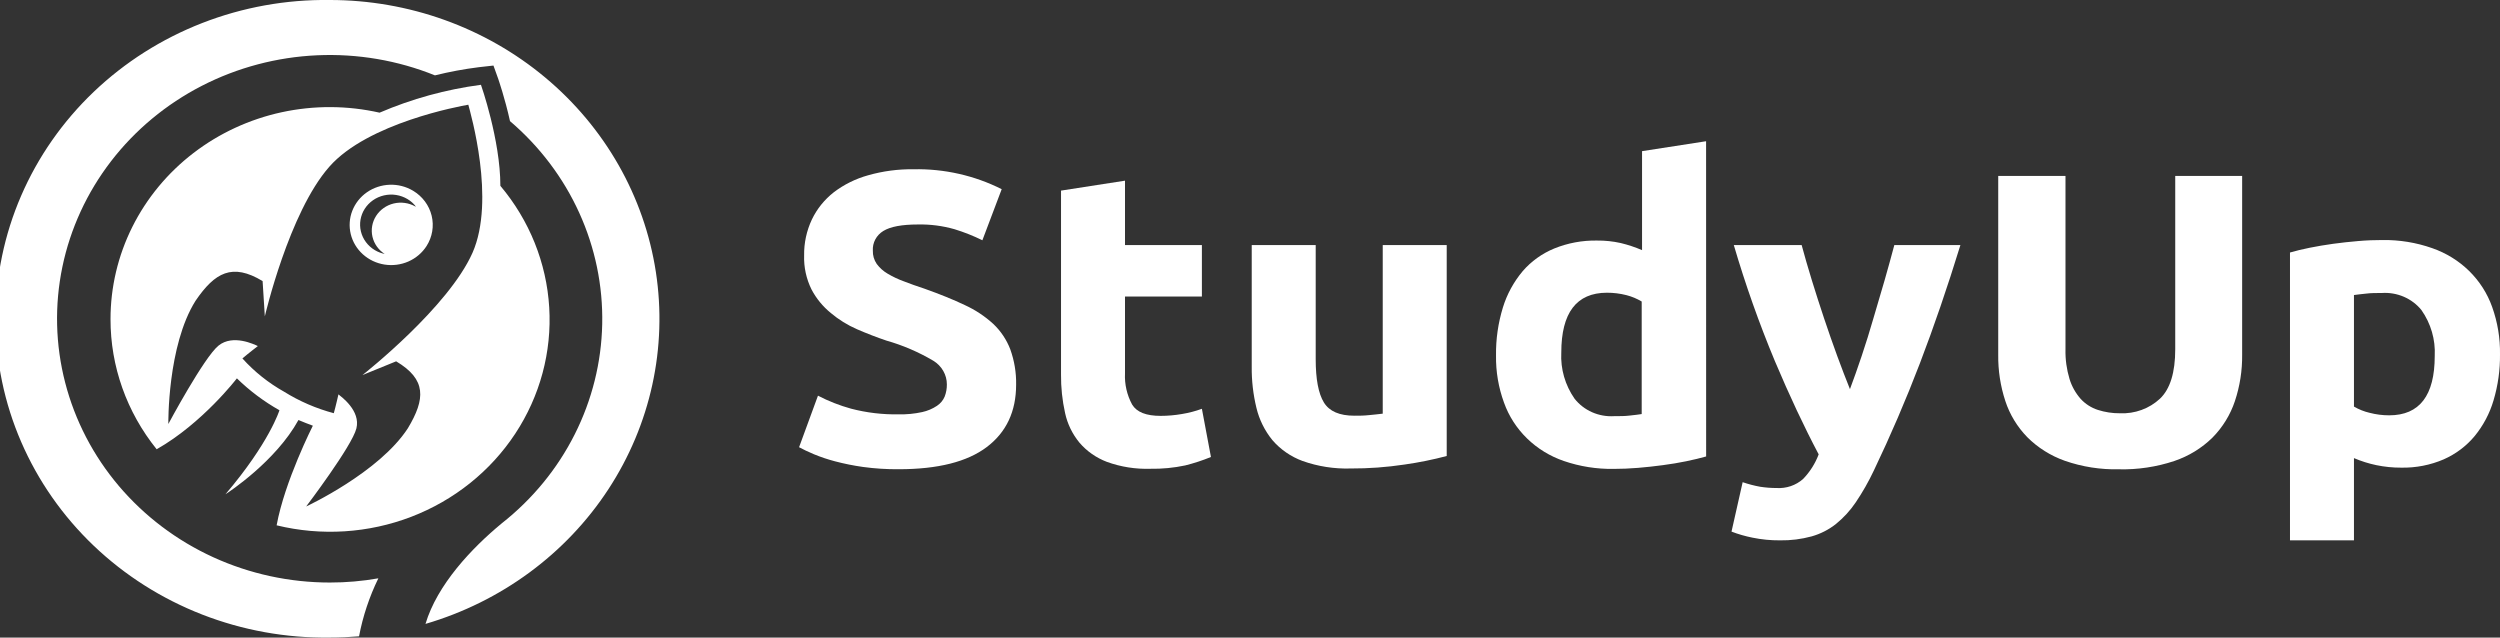 <svg width="149" height="38" viewBox="0 0 149 38" fill="none" xmlns="http://www.w3.org/2000/svg">
<rect x="0" y="0" width="149" height="38" fill="#333333" stroke="none"/>
<g clip-path="url(#clip0_718_11)">
<path d="M53.561 24.695C54.032 24.706 54.502 24.66 54.961 24.56C55.276 24.492 55.576 24.365 55.842 24.188C56.05 24.051 56.211 23.858 56.304 23.633C56.392 23.402 56.436 23.158 56.433 22.912C56.434 22.629 56.359 22.351 56.217 22.104C56.075 21.856 55.87 21.648 55.622 21.498C54.748 20.981 53.806 20.577 52.823 20.297C52.242 20.101 51.66 19.876 51.074 19.621C50.508 19.374 49.982 19.048 49.514 18.653C49.039 18.265 48.648 17.789 48.367 17.253C48.054 16.62 47.903 15.924 47.926 15.223C47.914 14.485 48.072 13.754 48.388 13.082C48.689 12.452 49.135 11.898 49.692 11.461C50.301 10.997 50.997 10.652 51.742 10.446C52.622 10.196 53.536 10.075 54.453 10.088C56.278 10.051 58.082 10.46 59.701 11.275L58.55 14.32C58.019 14.058 57.467 13.839 56.899 13.664C56.188 13.46 55.45 13.364 54.709 13.379C53.753 13.379 53.066 13.508 52.648 13.765C52.444 13.888 52.279 14.062 52.168 14.269C52.058 14.475 52.008 14.707 52.022 14.939C52.012 15.22 52.093 15.496 52.253 15.73C52.427 15.965 52.648 16.163 52.904 16.312C53.211 16.494 53.535 16.647 53.873 16.769C54.222 16.911 54.646 17.053 55.09 17.202C56.023 17.534 56.825 17.859 57.497 18.18C58.123 18.466 58.698 18.846 59.2 19.306C59.649 19.732 59.994 20.248 60.212 20.818C60.455 21.494 60.574 22.207 60.561 22.922C60.561 24.521 59.978 25.762 58.812 26.644C57.646 27.525 55.897 27.966 53.565 27.966C52.855 27.972 52.145 27.927 51.441 27.831C50.875 27.752 50.314 27.639 49.762 27.493C49.335 27.381 48.917 27.241 48.51 27.073C48.16 26.924 47.866 26.786 47.625 26.654L48.751 23.582C49.378 23.909 50.04 24.168 50.724 24.357C51.649 24.599 52.604 24.712 53.561 24.695V24.695Z" fill="white"/>
<path d="M63.237 11.36L67.05 10.768V14.604H71.633V17.672H67.05V22.253C67.019 22.897 67.165 23.538 67.474 24.11C67.754 24.573 68.324 24.786 69.177 24.786C69.602 24.785 70.026 24.748 70.444 24.675C70.85 24.609 71.248 24.505 71.633 24.364L72.172 27.236C71.674 27.441 71.16 27.609 70.636 27.74C69.955 27.884 69.259 27.951 68.562 27.939C67.681 27.967 66.803 27.828 65.977 27.53C65.34 27.289 64.776 26.896 64.339 26.387C63.913 25.87 63.618 25.264 63.479 24.617C63.311 23.861 63.23 23.09 63.237 22.317V11.36Z" fill="white"/>
<path d="M86.224 27.178C85.4 27.396 84.562 27.566 83.716 27.686C82.649 27.847 81.571 27.926 80.491 27.922C79.519 27.951 78.55 27.799 77.636 27.476C76.933 27.217 76.311 26.787 75.831 26.227C75.374 25.663 75.05 25.008 74.883 24.309C74.688 23.506 74.594 22.682 74.603 21.857V14.604H78.416V21.41C78.416 22.597 78.578 23.455 78.903 23.985C79.228 24.516 79.833 24.776 80.722 24.776C80.995 24.776 81.285 24.776 81.589 24.742C81.894 24.709 82.17 24.688 82.411 24.654V14.604H86.224V27.178Z" fill="white"/>
<path d="M101.686 27.205C101.337 27.303 100.952 27.398 100.508 27.489C100.063 27.581 99.598 27.659 99.108 27.723C98.618 27.787 98.129 27.845 97.625 27.885C97.121 27.926 96.638 27.946 96.177 27.946C95.166 27.962 94.16 27.803 93.207 27.476C92.38 27.193 91.63 26.733 91.012 26.131C90.394 25.529 89.925 24.8 89.639 23.998C89.309 23.096 89.148 22.144 89.163 21.187C89.15 20.22 89.288 19.256 89.572 18.328C89.814 17.539 90.215 16.803 90.751 16.163C91.258 15.574 91.904 15.111 92.633 14.81C93.439 14.483 94.306 14.322 95.18 14.337C95.658 14.332 96.134 14.382 96.6 14.486C97.034 14.591 97.458 14.732 97.866 14.908V9.009L101.683 8.417L101.686 27.205ZM93.053 21.015C93.002 21.989 93.28 22.953 93.843 23.761C94.117 24.109 94.476 24.387 94.887 24.568C95.299 24.75 95.75 24.831 96.201 24.803C96.551 24.803 96.855 24.803 97.146 24.766C97.436 24.729 97.674 24.712 97.845 24.678V17.97C97.563 17.801 97.257 17.673 96.936 17.591C96.556 17.494 96.164 17.445 95.771 17.446C93.959 17.45 93.053 18.64 93.053 21.015Z" fill="white"/>
<path d="M116.841 14.604C116.069 17.114 115.264 19.463 114.427 21.651C113.59 23.838 112.674 25.969 111.681 28.044C111.371 28.701 111.011 29.334 110.603 29.939C110.278 30.422 109.881 30.856 109.425 31.227C108.998 31.566 108.505 31.818 107.976 31.968C107.363 32.135 106.728 32.215 106.091 32.205C105.536 32.209 104.982 32.155 104.44 32.043C104.016 31.958 103.6 31.838 103.198 31.684L103.862 28.738C104.204 28.856 104.555 28.948 104.912 29.012C105.233 29.061 105.559 29.086 105.884 29.086C106.17 29.104 106.457 29.066 106.728 28.974C106.998 28.882 107.247 28.738 107.459 28.552C107.87 28.128 108.188 27.627 108.393 27.08C107.52 25.429 106.65 23.576 105.783 21.522C104.84 19.26 104.023 16.95 103.334 14.604H107.378C107.551 15.247 107.752 15.944 107.983 16.695C108.214 17.446 108.459 18.207 108.714 18.971C108.97 19.736 109.232 20.487 109.498 21.214C109.764 21.941 110.019 22.598 110.257 23.193C110.481 22.598 110.712 21.941 110.957 21.214C111.202 20.487 111.433 19.739 111.656 18.971C111.88 18.203 112.108 17.446 112.325 16.695C112.541 15.944 112.73 15.247 112.902 14.604H116.841Z" fill="white"/>
<path d="M126.286 27.97C125.188 27.994 124.094 27.822 123.061 27.462C122.214 27.162 121.448 26.679 120.822 26.052C120.226 25.438 119.78 24.703 119.517 23.9C119.225 23.008 119.082 22.076 119.094 21.14V10.487H123.103V20.818C123.089 21.416 123.171 22.013 123.344 22.588C123.477 23.024 123.704 23.428 124.009 23.775C124.285 24.076 124.639 24.303 125.034 24.431C125.459 24.567 125.904 24.635 126.352 24.631C126.79 24.65 127.227 24.583 127.636 24.433C128.046 24.284 128.419 24.055 128.735 23.761C129.34 23.186 129.644 22.202 129.644 20.818V10.487H133.632V21.14C133.643 22.08 133.497 23.015 133.199 23.91C132.928 24.721 132.473 25.462 131.866 26.079C131.227 26.707 130.448 27.185 129.588 27.476C128.527 27.829 127.408 27.997 126.286 27.97V27.97Z" fill="white"/>
<path d="M149 21.116C149.01 22.045 148.881 22.97 148.615 23.863C148.387 24.637 148.005 25.36 147.489 25.991C146.994 26.586 146.363 27.061 145.645 27.378C144.849 27.72 143.984 27.889 143.112 27.872C142.614 27.874 142.117 27.824 141.629 27.723C141.172 27.627 140.725 27.486 140.296 27.303V32.205H136.483V15.05C136.833 14.949 137.218 14.854 137.659 14.766C138.1 14.678 138.568 14.597 139.058 14.53C139.548 14.462 140.041 14.411 140.545 14.367C141.049 14.323 141.528 14.306 141.99 14.306C143.002 14.291 144.008 14.455 144.96 14.79C145.788 15.078 146.539 15.541 147.158 16.147C147.776 16.753 148.245 17.486 148.531 18.291C148.856 19.199 149.015 20.155 149 21.116V21.116ZM145.11 21.214C145.16 20.243 144.881 19.282 144.316 18.477C144.039 18.136 143.679 17.864 143.269 17.687C142.859 17.511 142.41 17.433 141.962 17.462C141.612 17.462 141.304 17.462 141.014 17.5C140.723 17.537 140.485 17.55 140.296 17.584V24.232C140.586 24.402 140.901 24.528 141.23 24.604C141.61 24.703 142.002 24.753 142.395 24.753C144.205 24.753 145.11 23.573 145.11 21.214Z" fill="white"/>
<path d="M24.617 11.367C24.2 11.118 23.717 10.994 23.227 11.011C22.738 11.028 22.265 11.184 21.867 11.461C21.47 11.738 21.167 12.123 20.995 12.567C20.824 13.01 20.793 13.493 20.905 13.954C21.017 14.415 21.269 14.834 21.627 15.156C21.985 15.479 22.434 15.692 22.918 15.768C23.401 15.844 23.897 15.78 24.343 15.584C24.788 15.387 25.164 15.068 25.422 14.665C25.593 14.397 25.708 14.1 25.76 13.789C25.812 13.478 25.801 13.161 25.726 12.854C25.651 12.548 25.515 12.259 25.325 12.004C25.134 11.748 24.894 11.532 24.617 11.367ZM24.753 12.307C24.365 12.087 23.903 12.023 23.466 12.127C23.03 12.232 22.653 12.498 22.416 12.868C22.179 13.238 22.101 13.683 22.198 14.108C22.296 14.533 22.561 14.904 22.938 15.142H22.959C22.74 15.1 22.53 15.021 22.34 14.908C21.922 14.659 21.624 14.259 21.511 13.797C21.399 13.336 21.48 12.849 21.738 12.446C21.996 12.042 22.409 11.754 22.887 11.645C23.364 11.536 23.867 11.614 24.285 11.864C24.478 11.978 24.646 12.128 24.782 12.304L24.753 12.307Z" fill="white"/>
<path d="M29.822 11.076C29.822 8.332 28.665 5.054 28.665 5.054C26.58 5.329 24.546 5.889 22.623 6.715C20.706 6.282 18.712 6.273 16.791 6.689C14.87 7.106 13.072 7.937 11.529 9.121C9.987 10.304 8.742 11.81 7.886 13.524C7.03 15.239 6.586 17.118 6.587 19.022C6.582 21.831 7.55 24.561 9.337 26.776C12.062 25.233 14.119 22.55 14.119 22.55C14.875 23.288 15.727 23.928 16.655 24.451C16.655 24.451 16.067 26.37 13.437 29.458C13.615 29.347 16.442 27.486 17.788 25.033C18.061 25.152 18.352 25.26 18.646 25.372C18.646 25.372 16.966 28.683 16.487 31.309C19.15 31.959 21.958 31.781 24.511 30.801C27.063 29.821 29.232 28.088 30.708 25.848C32.185 23.608 32.894 20.975 32.734 18.323C32.575 15.671 31.557 13.136 29.822 11.076ZM28.161 15.067C26.723 18.308 21.756 22.232 21.602 22.354L23.61 21.535C25.425 22.615 25.359 23.775 24.309 25.524C22.592 28.169 18.247 30.186 18.247 30.186C18.247 30.186 20.979 26.59 21.241 25.534C21.504 24.479 20.346 23.65 20.171 23.504C20.171 23.504 20.003 24.249 19.894 24.627C18.849 24.349 17.854 23.919 16.942 23.352C16.003 22.826 15.16 22.154 14.448 21.363C14.752 21.099 15.368 20.625 15.368 20.625C15.165 20.534 13.888 19.901 13.024 20.598C12.16 21.295 10.033 25.27 10.033 25.27C10.033 25.27 9.966 20.612 11.653 17.929C12.807 16.238 13.842 15.659 15.651 16.752L15.784 18.856C15.784 18.856 17.218 12.662 19.632 9.932C21.927 7.327 27.419 6.326 27.912 6.241C28.035 6.718 29.553 11.921 28.161 15.067Z" fill="white"/>
<path d="M19.649 -3.2667e-05C17.047 -0.034 14.464 0.433 12.05 1.373C9.636 2.313 7.439 3.707 5.586 5.474C3.734 7.242 2.263 9.348 1.259 11.67C0.255 13.992 -0.262 16.483 -0.262 19C-0.262 21.517 0.255 24.008 1.259 26.33C2.263 28.652 3.734 30.758 5.586 32.526C7.439 34.293 9.636 35.687 12.05 36.627C14.464 37.567 17.047 38.033 19.649 38C20.234 38 20.814 37.973 21.399 37.925C21.626 36.73 22.013 35.568 22.55 34.468C21.596 34.636 20.629 34.72 19.66 34.719C17.254 34.719 14.878 34.203 12.703 33.208C10.529 32.213 8.61 30.763 7.084 28.964C5.559 27.165 4.466 25.061 3.884 22.803C3.301 20.546 3.244 18.192 3.717 15.91C4.19 13.629 5.18 11.478 6.617 9.611C8.053 7.745 9.9 6.211 12.024 5.118C14.149 4.026 16.497 3.403 18.9 3.295C21.304 3.187 23.702 3.596 25.922 4.492C26.783 4.278 27.657 4.116 28.538 4.005L29.41 3.907L29.697 4.709C29.721 4.787 30.085 5.822 30.396 7.219C32.165 8.729 33.573 10.592 34.522 12.681C35.471 14.77 35.939 17.033 35.892 19.314C35.846 21.595 35.286 23.839 34.252 25.89C33.219 27.941 31.736 29.749 29.906 31.19C28.119 32.665 26.058 34.844 25.359 37.185C29.868 35.862 33.735 33.016 36.255 29.166C38.776 25.316 39.782 20.718 39.09 16.211C38.398 11.704 36.054 7.587 32.485 4.611C28.917 1.636 24.361 -0.001 19.649 -3.2667e-05V-3.2667e-05Z" fill="white"/>
</g>
<defs>
<clipPath id="clip0_718_11">
<rect width="149" height="38" fill="white"/>
</clipPath>
</defs>
</svg>
